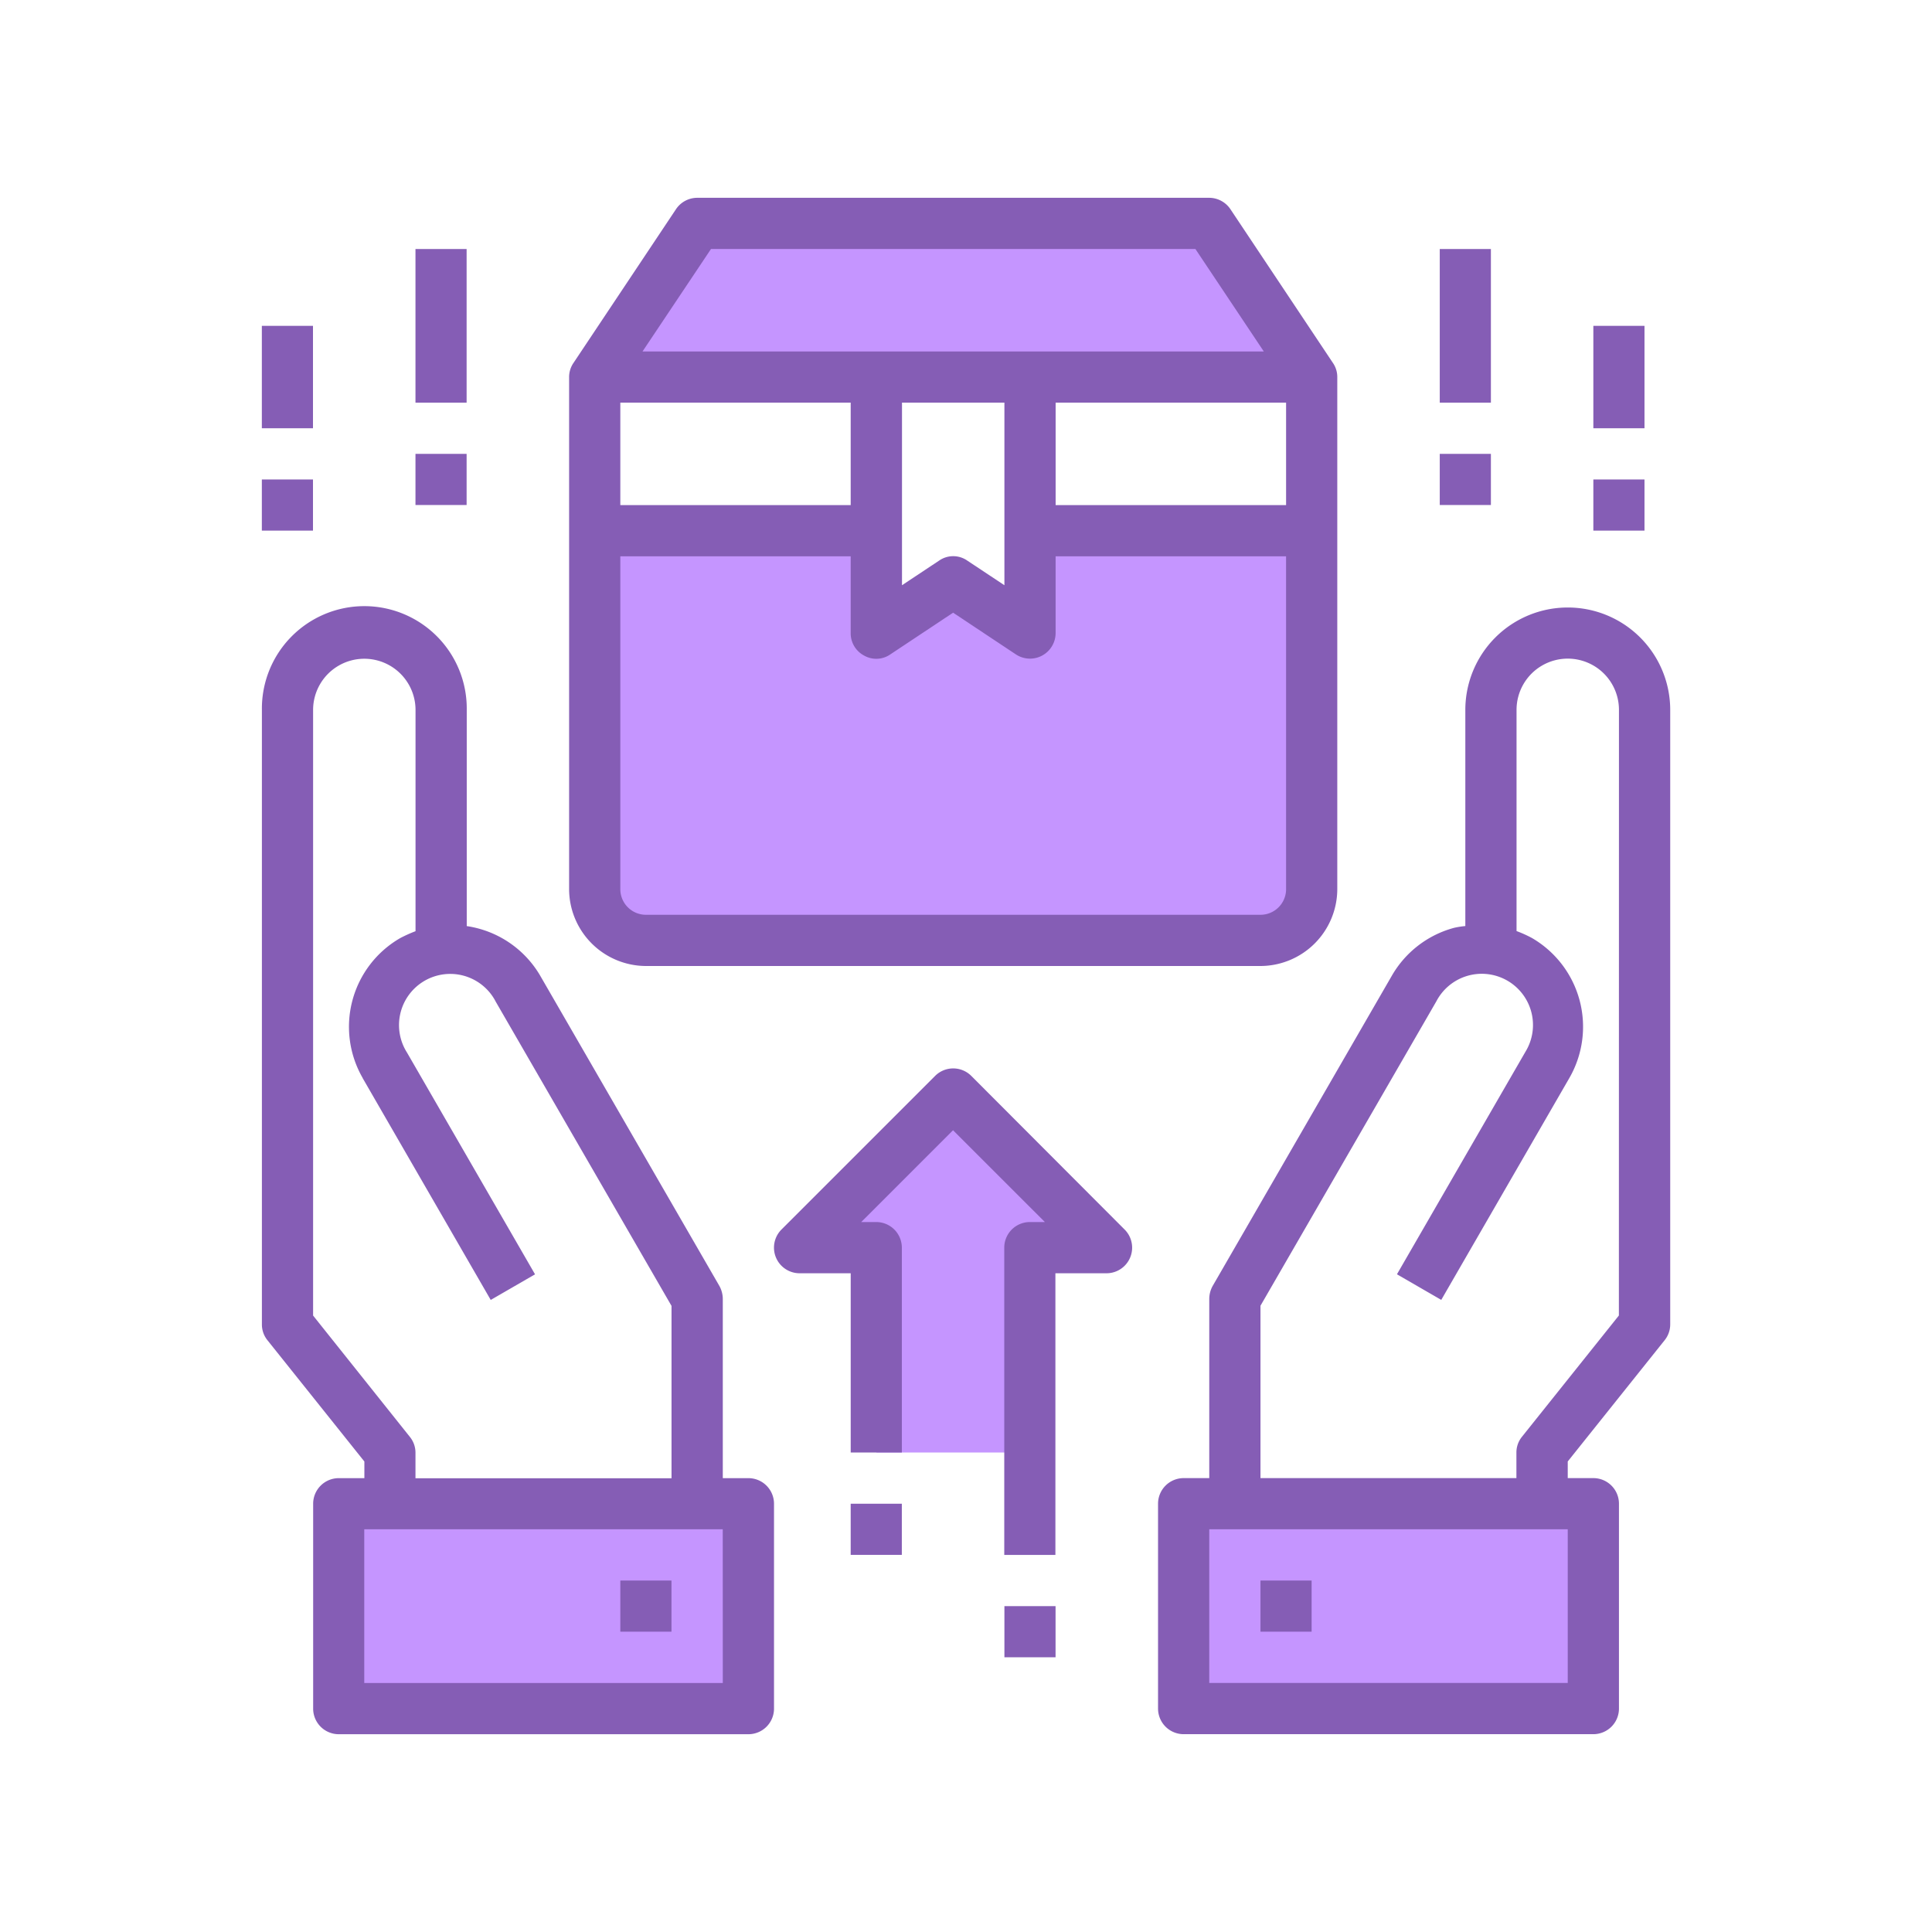 <svg xmlns="http://www.w3.org/2000/svg" width="102" height="102" viewBox="0 0 102 102">
  <g id="Grupo_59780" data-name="Grupo 59780" transform="translate(-690.188 -3144.461)">
    <rect id="Rectángulo_5525" data-name="Rectángulo 5525" width="102" height="102" transform="translate(690.188 3144.461)" fill="none"/>
    <g id="Grupo_59779" data-name="Grupo 59779">
      <g id="Giftbox-Hands-Purchase-Buy-Commerce">
        <path id="Trazado_108308" data-name="Trazado 108308" d="M774.309,3223.85v10.815h-21.63V3223.85h21.63Z" fill="#c595ff"/>
        <path id="Trazado_108309" data-name="Trazado 108309" d="M759.439,3172.479v18.926a2.713,2.713,0,0,1-2.7,2.7H724.29a2.713,2.713,0,0,1-2.7-2.7v-18.926h14.871v5.407l4.055-2.7,4.056,2.7v-5.407Z" fill="#c595ff"/>
        <path id="Trazado_108310" data-name="Trazado 108310" d="M754.031,3156.256l5.408,8.112H721.586l5.408-8.112Z" fill="#c595ff"/>
        <path id="Trazado_108311" data-name="Trazado 108311" d="M748.624,3210.331h-4.056v10.815h-8.111v-10.815H732.4l8.111-8.111Z" fill="#c595ff"/>
        <path id="Trazado_108312" data-name="Trazado 108312" d="M729.7,3223.85v10.815h-21.63V3223.85H729.7Z" fill="#c595ff"/>
        <g id="Grupo_59778" data-name="Grupo 59778">
          <path id="Trazado_108313" data-name="Trazado 108313" d="M760.561,3163.624l-5.408-8.111a1.354,1.354,0,0,0-1.122-.609H726.994a1.351,1.351,0,0,0-1.122.609l-5.408,8.111a1.316,1.316,0,0,0-.23.744v27.037a4.069,4.069,0,0,0,4.056,4.056h32.445a4.067,4.067,0,0,0,4.055-4.056v-27.037A1.306,1.306,0,0,0,760.561,3163.624Zm-32.837-6.016H753.3l3.61,5.408h-32.8Zm15.492,8.111v9.639l-1.96-1.3a1.3,1.3,0,0,0-1.487,0l-1.96,1.3v-9.639Zm-20.278,0H735.1v5.408H722.938Zm35.149,25.686a1.352,1.352,0,0,1-1.352,1.352H724.29a1.352,1.352,0,0,1-1.352-1.352v-17.574H735.1v4.055a1.33,1.33,0,0,0,.716,1.19,1.3,1.3,0,0,0,1.379-.068l3.312-2.2,3.312,2.2a1.352,1.352,0,0,0,2.1-1.122v-4.055h12.167Zm0-20.278H745.92v-5.408h12.167Z" fill="#855db5"/>
          <path id="Trazado_108314" data-name="Trazado 108314" d="M741.468,3201.264a1.351,1.351,0,0,0-1.911,0l-8.112,8.111a1.353,1.353,0,0,0,.956,2.308h2.7v9.463h2.7v-10.815a1.353,1.353,0,0,0-1.352-1.352h-.793l4.848-4.847,4.848,4.847h-.792a1.352,1.352,0,0,0-1.352,1.352v16.223h2.7v-14.871h2.7a1.352,1.352,0,0,0,.955-2.308Z" fill="#855db5"/>
          <path id="Trazado_108315" data-name="Trazado 108315" d="M766.2,3157.608h2.7v8.111h-2.7Z" fill="#855db5"/>
          <path id="Trazado_108316" data-name="Trazado 108316" d="M766.2,3168.423h2.7v2.7h-2.7Z" fill="#855db5"/>
          <path id="Trazado_108317" data-name="Trazado 108317" d="M774.309,3161.664h2.7v5.407h-2.7Z" fill="#855db5"/>
          <path id="Trazado_108318" data-name="Trazado 108318" d="M774.309,3169.775h2.7v2.7h-2.7Z" fill="#855db5"/>
          <path id="Trazado_108319" data-name="Trazado 108319" d="M712.123,3157.608h2.7v8.111h-2.7Z" fill="#855db5"/>
          <path id="Trazado_108320" data-name="Trazado 108320" d="M712.123,3168.423h2.7v2.7h-2.7Z" fill="#855db5"/>
          <path id="Trazado_108321" data-name="Trazado 108321" d="M704.012,3161.664h2.7v5.407h-2.7Z" fill="#855db5"/>
          <path id="Trazado_108322" data-name="Trazado 108322" d="M704.012,3169.775h2.7v2.7h-2.7Z" fill="#855db5"/>
          <path id="Trazado_108323" data-name="Trazado 108323" d="M756.735,3227.906h2.7v2.7h-2.7Z" fill="#855db5"/>
          <path id="Trazado_108324" data-name="Trazado 108324" d="M772.957,3176.534a5.408,5.408,0,0,0-5.407,5.408v11.41a4.623,4.623,0,0,0-.595.094,5.412,5.412,0,0,0-3.285,2.528l-9.463,16.385a1.429,1.429,0,0,0-.176.676v9.463h-1.352a1.352,1.352,0,0,0-1.352,1.352v10.815a1.352,1.352,0,0,0,1.352,1.352h21.63a1.352,1.352,0,0,0,1.352-1.352V3223.85a1.352,1.352,0,0,0-1.352-1.352h-1.352v-.879l5.11-6.394a1.328,1.328,0,0,0,.3-.838v-32.445a5.408,5.408,0,0,0-5.408-5.408Zm0,56.779H754.031V3225.2h18.926Zm2.7-19.4-5.11,6.394a1.319,1.319,0,0,0-.3.838v1.352H756.735v-9.1l9.287-16.074a2.7,2.7,0,0,1,4.792,2.507c-.036.067-.074.133-.114.2l-6.76,11.707,2.339,1.352,6.759-11.707a5.418,5.418,0,0,0-1.973-7.4,6.261,6.261,0,0,0-.811-.365v-11.68a2.7,2.7,0,1,1,5.407,0Z" fill="#855db5"/>
          <path id="Trazado_108325" data-name="Trazado 108325" d="M729.7,3222.5h-1.352v-9.463a1.438,1.438,0,0,0-.175-.676l-9.463-16.385a5.4,5.4,0,0,0-3.88-2.622v-11.41a5.408,5.408,0,1,0-10.815,0v32.445a1.321,1.321,0,0,0,.3.838l5.11,6.394v.879h-1.352a1.352,1.352,0,0,0-1.352,1.352v10.815a1.352,1.352,0,0,0,1.352,1.352H729.7a1.352,1.352,0,0,0,1.352-1.352V3223.85A1.352,1.352,0,0,0,729.7,3222.5Zm-22.982-8.584v-31.972a2.7,2.7,0,0,1,5.408,0v11.68a7.2,7.2,0,0,0-.811.365,5.407,5.407,0,0,0-1.978,7.387l0,.008,6.759,11.707,2.339-1.352-6.759-11.707a2.7,2.7,0,0,1,4.563-2.9c.041.064.079.13.114.2l9.288,16.074v9.1H712.123v-1.352a1.32,1.32,0,0,0-.3-.838Zm21.63,19.4H709.419V3225.2h18.926Z" fill="#855db5"/>
          <path id="Trazado_108326" data-name="Trazado 108326" d="M722.938,3227.906h2.7v2.7h-2.7Z" fill="#855db5"/>
          <path id="Trazado_108327" data-name="Trazado 108327" d="M743.216,3229.257h2.7v2.7h-2.7Z" fill="#855db5"/>
          <path id="Trazado_108328" data-name="Trazado 108328" d="M735.1,3223.85h2.7v2.7h-2.7Z" fill="#855db5"/>
        </g>
      </g>
    </g>
  </g>
</svg>

